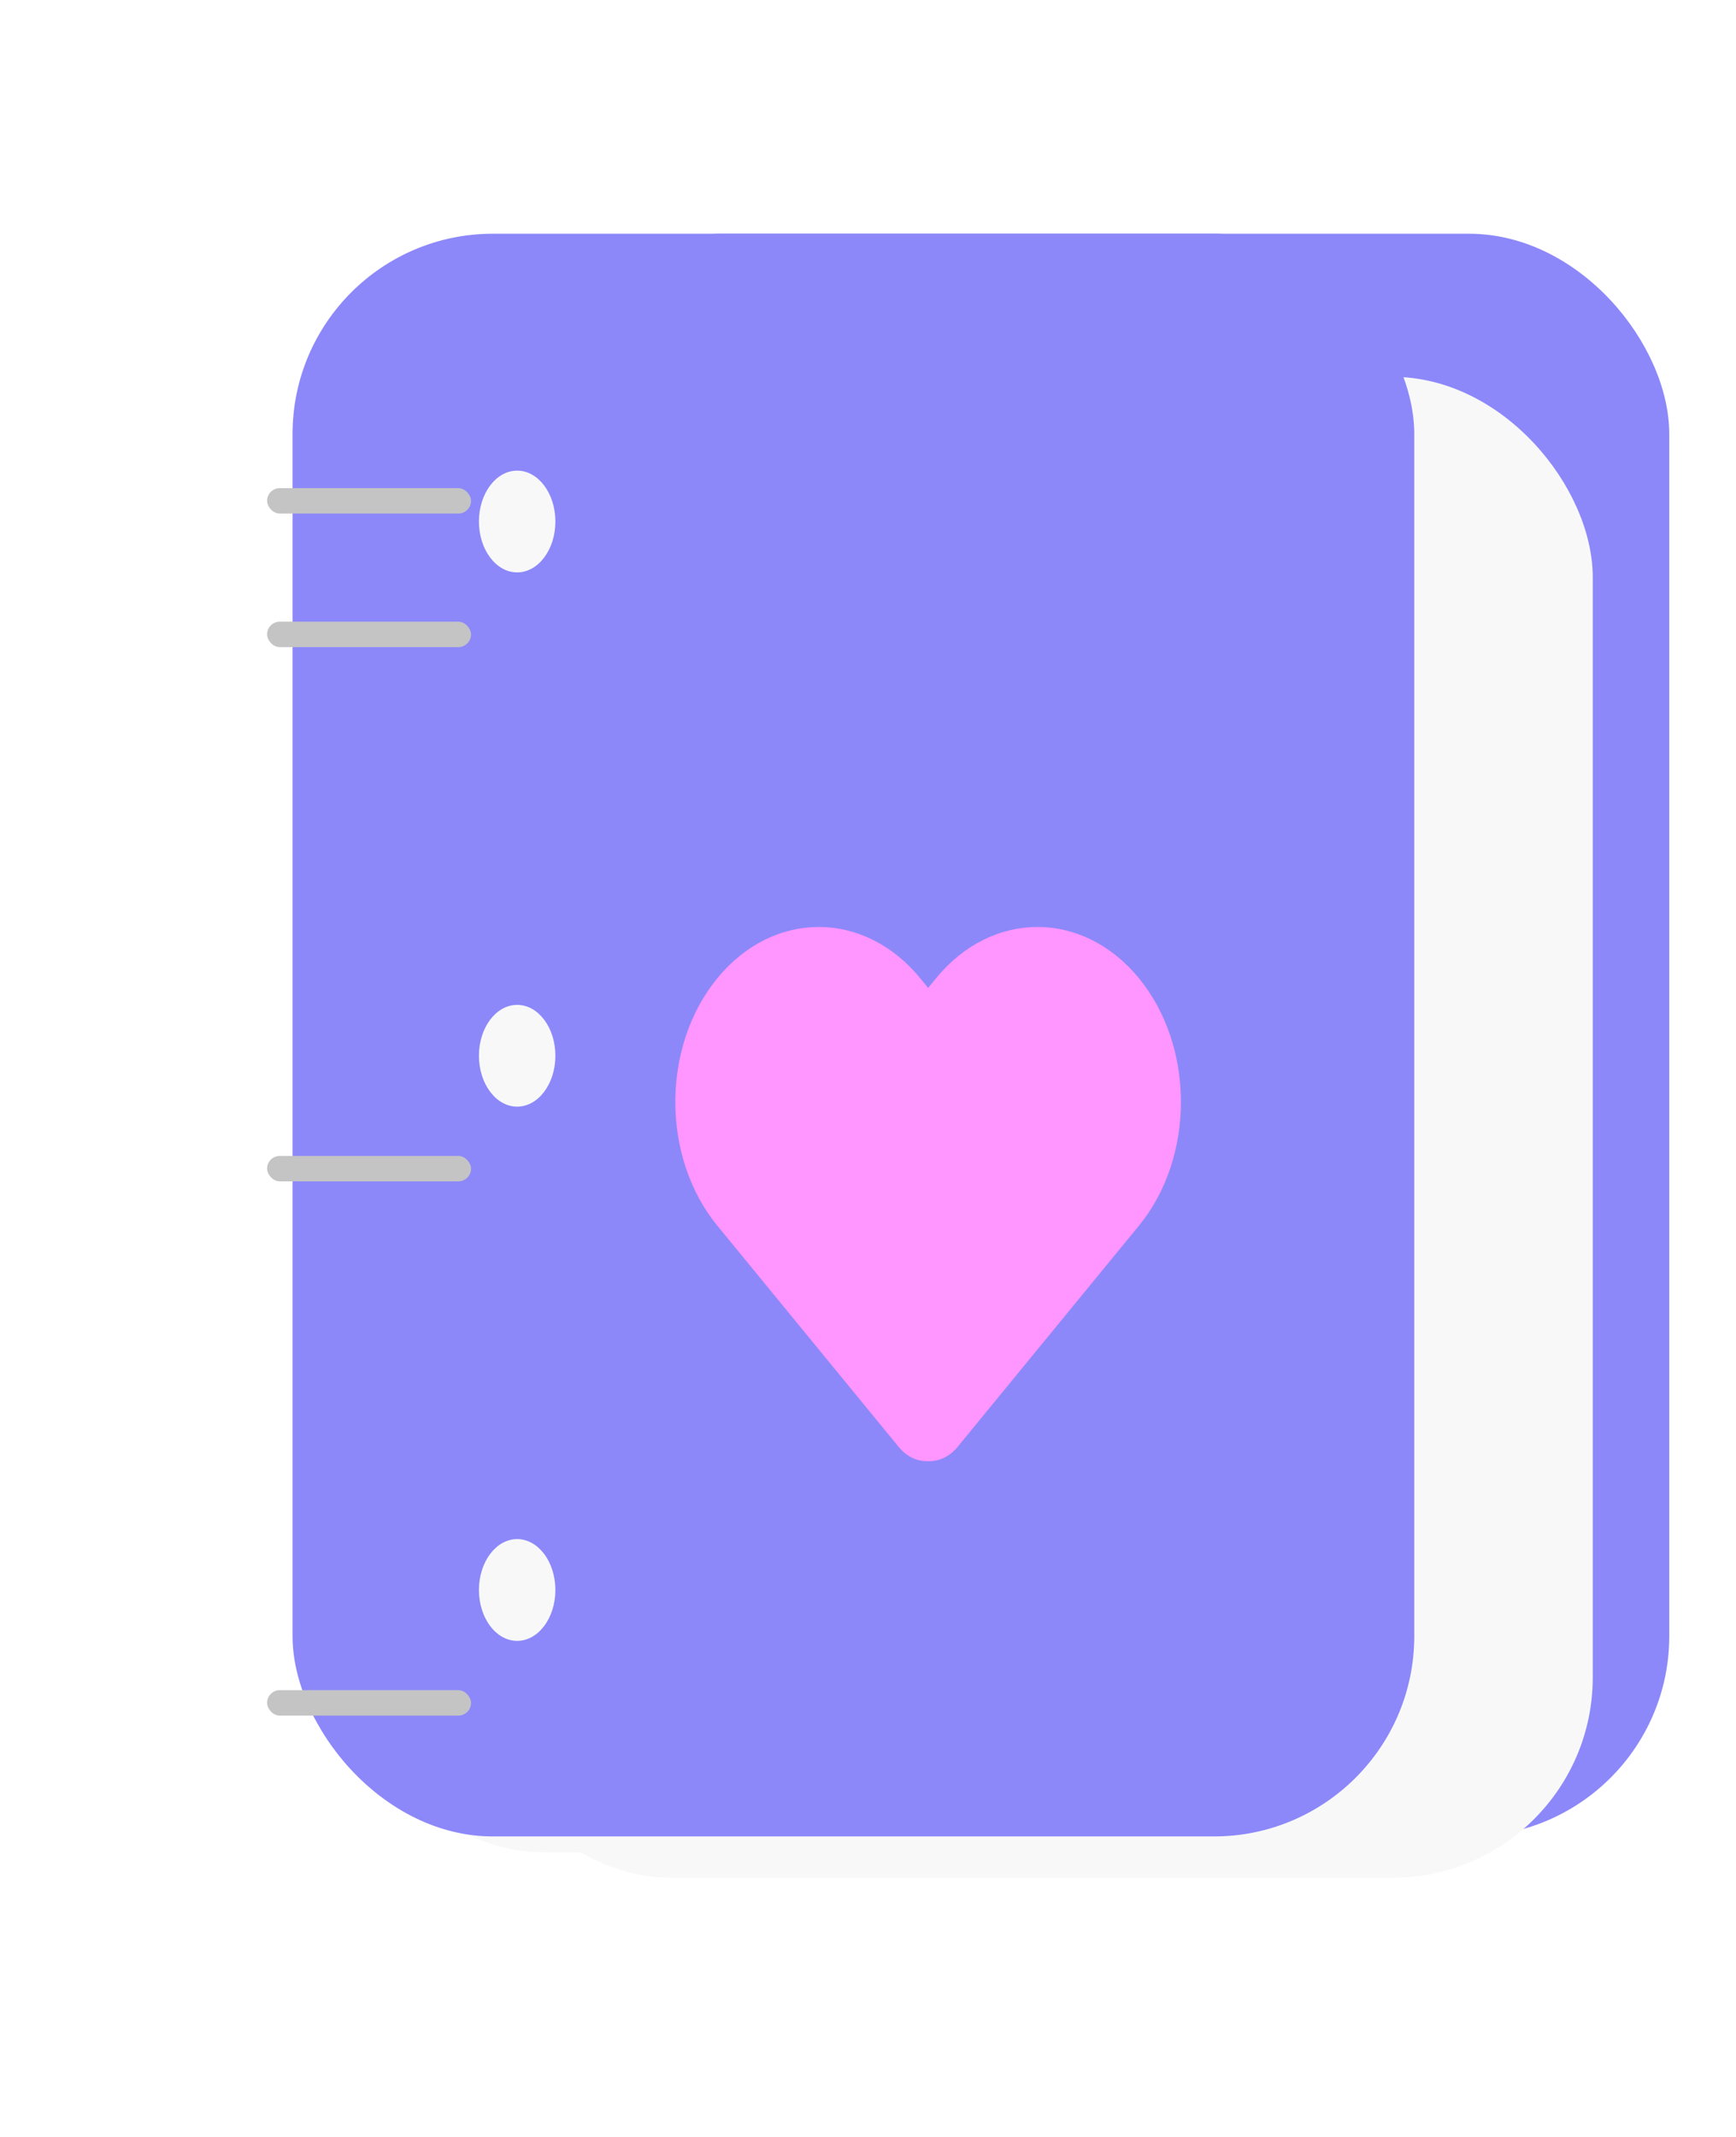 
<svg width="52" height="64" viewBox="0 0 52 64" fill="none" xmlns="http://www.w3.org/2000/svg">
    <rect x="15.637" y="7" width="34.364" height="48" rx="6" fill="#8C88FA" />
    <g filter="url(#filter0_d)">
        <rect x="14.109" y="9.286" width="33.6" height="44.952" rx="6" fill="#F8F8F8" />
    </g>
    <g filter="url(#filter1_d)">
        <rect x="12.582" y="9.286" width="33.6" height="44.191" rx="6" fill="#F8F8F8" />
    </g>
    <g filter="url(#filter2_d)">
        <rect x="10.291" y="8.524" width="33.6" height="44.952" rx="6" fill="#F8F8F8" />
    </g>
    <rect x="8.763" y="7" width="33.6" height="48" rx="6" fill="#8C88FA" />
    <g filter="url(#filter3_d)">
        <ellipse cx="14.491" cy="14.619" rx="1.145" ry="1.524" fill="#F8F8F8" />
    </g>
    <g filter="url(#filter4_d)">
        <ellipse cx="14.491" cy="30.619" rx="1.145" ry="1.524" fill="#F8F8F8" />
    </g>
    <g filter="url(#filter5_d)">
        <ellipse cx="14.491" cy="46.619" rx="1.145" ry="1.524" fill="#F8F8F8" />
    </g>
    <g filter="url(#filter6_d)">
        <path fill-rule="evenodd" clip-rule="evenodd"
            d="M27.802 39.761C27.483 39.773 27.162 39.631 26.919 39.334L21.487 32.709C19.809 30.662 19.809 27.344 21.487 25.297C23.165 23.25 25.886 23.25 27.563 25.297L27.801 25.587L28.039 25.297C29.717 23.25 32.437 23.25 34.115 25.297C35.793 27.344 35.793 30.662 34.115 32.709L28.683 39.334C28.441 39.63 28.12 39.773 27.802 39.761Z"
            fill="#FF95FE" />
    </g>
    <rect x="8" y="14.619" width="6.109" height="0.762" rx="0.381" fill="#C4C4C4" />
    <g filter="url(#filter7_d)">
        <rect x="8" y="14.619" width="6.109" height="0.762" rx="0.381" fill="#C4C4C4" />
    </g>
    <g filter="url(#filter8_d)">
        <rect x="8" y="30.619" width="6.109" height="0.762" rx="0.381" fill="#C4C4C4" />
    </g>
    <g filter="url(#filter9_d)">
        <rect x="8" y="46.619" width="6.109" height="0.762" rx="0.381" fill="#C4C4C4" />
    </g>
    <defs>
        <filter id="filter0_d" x="10.109" y="7.286" width="41.6" height="52.952" filterUnits="userSpaceOnUse"
            color-interpolation-filters="sRGB">
            <feFlood flood-opacity="0" result="BackgroundImageFix" />
            <feColorMatrix in="SourceAlpha" type="matrix" values="0 0 0 0 0 0 0 0 0 0 0 0 0 0 0 0 0 0 127 0" />
            <feOffset dy="2" />
            <feGaussianBlur stdDeviation="2" />
            <feColorMatrix type="matrix" values="0 0 0 0 0 0 0 0 0 0 0 0 0 0 0 0 0 0 0.25 0" />
            <feBlend mode="normal" in2="BackgroundImageFix" result="effect1_dropShadow" />
            <feBlend mode="normal" in="SourceGraphic" in2="effect1_dropShadow" result="shape" />
        </filter>
        <filter id="filter1_d" x="8.583" y="7.286" width="41.6" height="52.191" filterUnits="userSpaceOnUse"
            color-interpolation-filters="sRGB">
            <feFlood flood-opacity="0" result="BackgroundImageFix" />
            <feColorMatrix in="SourceAlpha" type="matrix" values="0 0 0 0 0 0 0 0 0 0 0 0 0 0 0 0 0 0 127 0" />
            <feOffset dy="2" />
            <feGaussianBlur stdDeviation="2" />
            <feColorMatrix type="matrix" values="0 0 0 0 0 0 0 0 0 0 0 0 0 0 0 0 0 0 0.25 0" />
            <feBlend mode="normal" in2="BackgroundImageFix" result="effect1_dropShadow" />
            <feBlend mode="normal" in="SourceGraphic" in2="effect1_dropShadow" result="shape" />
        </filter>
        <filter id="filter2_d" x="6.291" y="6.524" width="41.6" height="52.952" filterUnits="userSpaceOnUse"
            color-interpolation-filters="sRGB">
            <feFlood flood-opacity="0" result="BackgroundImageFix" />
            <feColorMatrix in="SourceAlpha" type="matrix" values="0 0 0 0 0 0 0 0 0 0 0 0 0 0 0 0 0 0 127 0" />
            <feOffset dy="2" />
            <feGaussianBlur stdDeviation="2" />
            <feColorMatrix type="matrix" values="0 0 0 0 0 0 0 0 0 0 0 0 0 0 0 0 0 0 0.25 0" />
            <feBlend mode="normal" in2="BackgroundImageFix" result="effect1_dropShadow" />
            <feBlend mode="normal" in="SourceGraphic" in2="effect1_dropShadow" result="shape" />
        </filter>
        <filter id="filter3_d" x="0.346" y="0.095" width="30.291" height="31.048" filterUnits="userSpaceOnUse"
            color-interpolation-filters="sRGB">
            <feFlood flood-opacity="0" result="BackgroundImageFix" />
            <feColorMatrix in="SourceAlpha" type="matrix" values="0 0 0 0 0 0 0 0 0 0 0 0 0 0 0 0 0 0 127 0" />
            <feOffset dx="1" dy="1" />
            <feGaussianBlur stdDeviation="7" />
            <feColorMatrix type="matrix" values="0 0 0 0 0 0 0 0 0 0 0 0 0 0 0 0 0 0 0.25 0" />
            <feBlend mode="normal" in2="BackgroundImageFix" result="effect1_dropShadow" />
            <feBlend mode="normal" in="SourceGraphic" in2="effect1_dropShadow" result="shape" />
        </filter>
        <filter id="filter4_d" x="0.346" y="16.095" width="30.291" height="31.048" filterUnits="userSpaceOnUse"
            color-interpolation-filters="sRGB">
            <feFlood flood-opacity="0" result="BackgroundImageFix" />
            <feColorMatrix in="SourceAlpha" type="matrix" values="0 0 0 0 0 0 0 0 0 0 0 0 0 0 0 0 0 0 127 0" />
            <feOffset dx="1" dy="1" />
            <feGaussianBlur stdDeviation="7" />
            <feColorMatrix type="matrix" values="0 0 0 0 0 0 0 0 0 0 0 0 0 0 0 0 0 0 0.25 0" />
            <feBlend mode="normal" in2="BackgroundImageFix" result="effect1_dropShadow" />
            <feBlend mode="normal" in="SourceGraphic" in2="effect1_dropShadow" result="shape" />
        </filter>
        <filter id="filter5_d" x="0.346" y="32.095" width="30.291" height="31.048" filterUnits="userSpaceOnUse"
            color-interpolation-filters="sRGB">
            <feFlood flood-opacity="0" result="BackgroundImageFix" />
            <feColorMatrix in="SourceAlpha" type="matrix" values="0 0 0 0 0 0 0 0 0 0 0 0 0 0 0 0 0 0 127 0" />
            <feOffset dx="1" dy="1" />
            <feGaussianBlur stdDeviation="7" />
            <feColorMatrix type="matrix" values="0 0 0 0 0 0 0 0 0 0 0 0 0 0 0 0 0 0 0.25 0" />
            <feBlend mode="normal" in2="BackgroundImageFix" result="effect1_dropShadow" />
            <feBlend mode="normal" in="SourceGraphic" in2="effect1_dropShadow" result="shape" />
        </filter>
        <filter id="filter6_d" x="16.229" y="23.762" width="23.144" height="24" filterUnits="userSpaceOnUse"
            color-interpolation-filters="sRGB">
            <feFlood flood-opacity="0" result="BackgroundImageFix" />
            <feColorMatrix in="SourceAlpha" type="matrix" values="0 0 0 0 0 0 0 0 0 0 0 0 0 0 0 0 0 0 127 0" />
            <feOffset dy="4" />
            <feGaussianBlur stdDeviation="2" />
            <feColorMatrix type="matrix" values="0 0 0 0 0.549 0 0 0 0 0.533 0 0 0 0 0.98 0 0 0 0.44 0" />
            <feBlend mode="normal" in2="BackgroundImageFix" result="effect1_dropShadow" />
            <feBlend mode="normal" in="SourceGraphic" in2="effect1_dropShadow" result="shape" />
        </filter>
        <filter id="filter7_d" x="4" y="14.619" width="14.109" height="8.762" filterUnits="userSpaceOnUse"
            color-interpolation-filters="sRGB">
            <feFlood flood-opacity="0" result="BackgroundImageFix" />
            <feColorMatrix in="SourceAlpha" type="matrix" values="0 0 0 0 0 0 0 0 0 0 0 0 0 0 0 0 0 0 127 0" />
            <feOffset dy="4" />
            <feGaussianBlur stdDeviation="2" />
            <feColorMatrix type="matrix" values="0 0 0 0 0 0 0 0 0 0 0 0 0 0 0 0 0 0 0.25 0" />
            <feBlend mode="normal" in2="BackgroundImageFix" result="effect1_dropShadow" />
            <feBlend mode="normal" in="SourceGraphic" in2="effect1_dropShadow" result="shape" />
        </filter>
        <filter id="filter8_d" x="4" y="30.619" width="14.109" height="8.762" filterUnits="userSpaceOnUse"
            color-interpolation-filters="sRGB">
            <feFlood flood-opacity="0" result="BackgroundImageFix" />
            <feColorMatrix in="SourceAlpha" type="matrix" values="0 0 0 0 0 0 0 0 0 0 0 0 0 0 0 0 0 0 127 0" />
            <feOffset dy="4" />
            <feGaussianBlur stdDeviation="2" />
            <feColorMatrix type="matrix" values="0 0 0 0 0 0 0 0 0 0 0 0 0 0 0 0 0 0 0.25 0" />
            <feBlend mode="normal" in2="BackgroundImageFix" result="effect1_dropShadow" />
            <feBlend mode="normal" in="SourceGraphic" in2="effect1_dropShadow" result="shape" />
        </filter>
        <filter id="filter9_d" x="4" y="46.619" width="14.109" height="8.762" filterUnits="userSpaceOnUse"
            color-interpolation-filters="sRGB">
            <feFlood flood-opacity="0" result="BackgroundImageFix" />
            <feColorMatrix in="SourceAlpha" type="matrix" values="0 0 0 0 0 0 0 0 0 0 0 0 0 0 0 0 0 0 127 0" />
            <feOffset dy="4" />
            <feGaussianBlur stdDeviation="2" />
            <feColorMatrix type="matrix" values="0 0 0 0 0 0 0 0 0 0 0 0 0 0 0 0 0 0 0.25 0" />
            <feBlend mode="normal" in2="BackgroundImageFix" result="effect1_dropShadow" />
            <feBlend mode="normal" in="SourceGraphic" in2="effect1_dropShadow" result="shape" />
        </filter>
    </defs>
</svg>